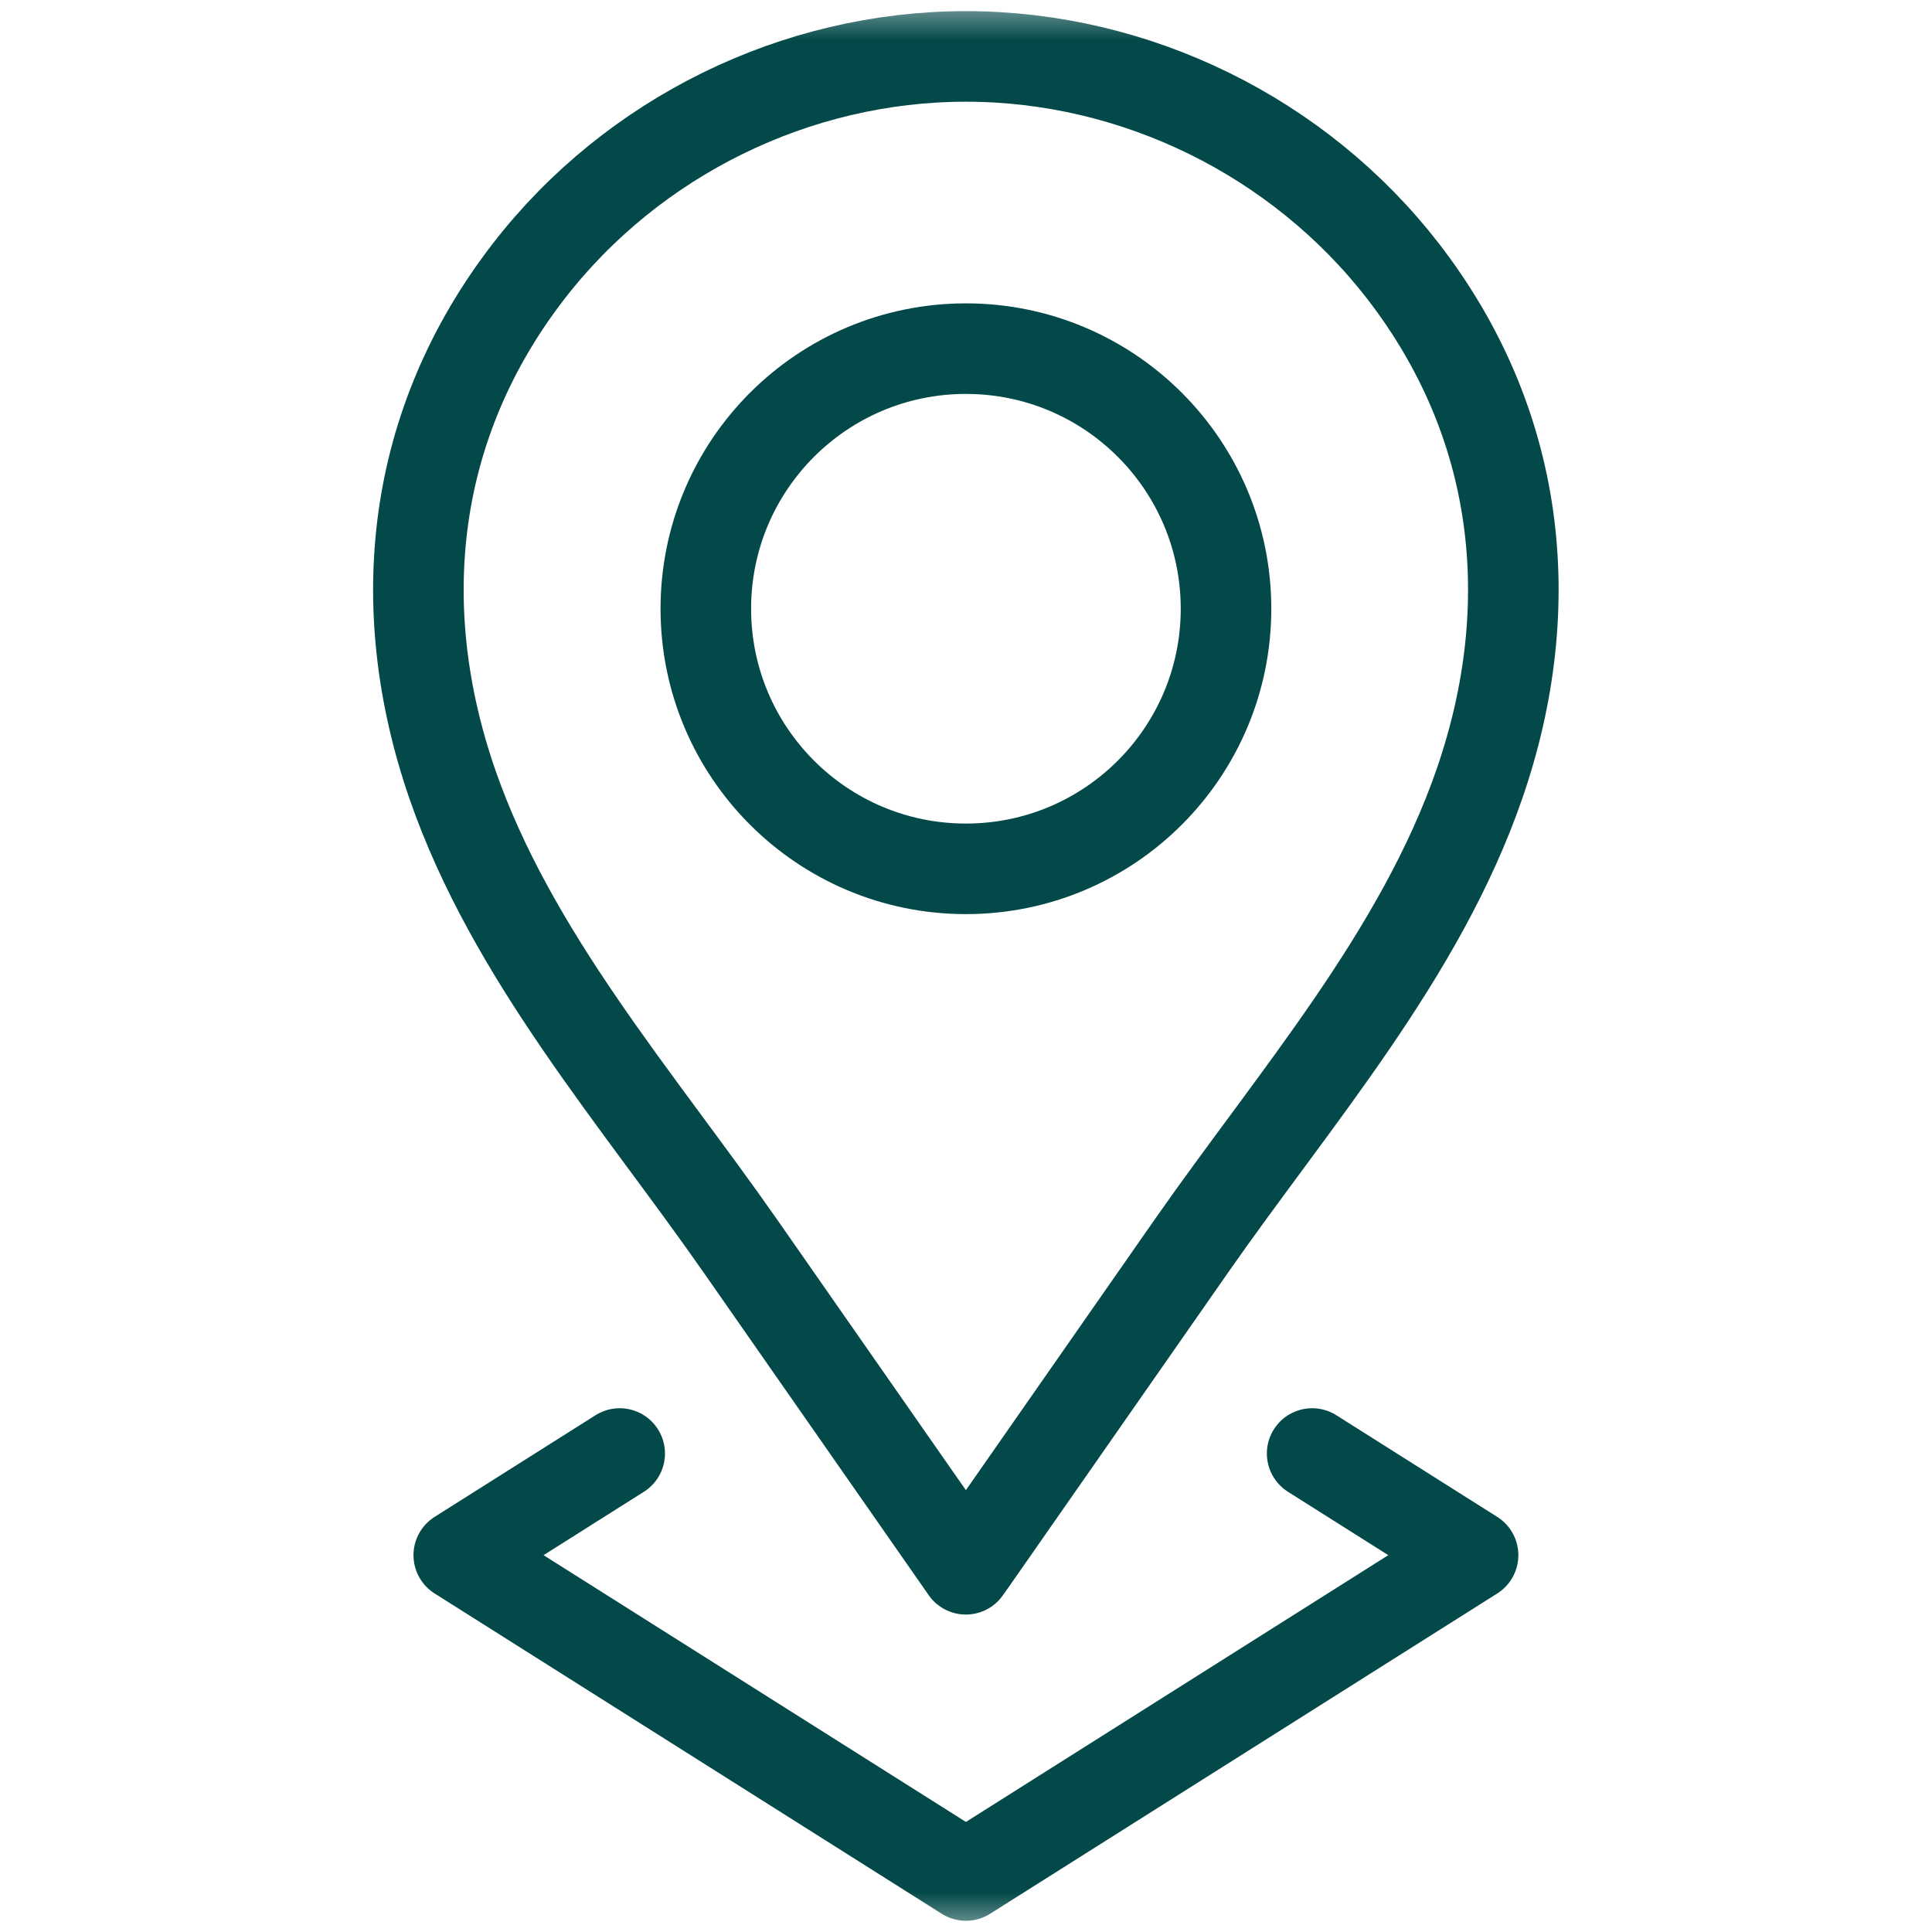 <svg width="24" height="24" viewBox="0 0 24 24" fill="none" xmlns="http://www.w3.org/2000/svg">
<g id="location 1">
<g id="g198">
<g id="g200">
<g id="Clip path group">
<mask id="mask0_18_1361" style="mask-type:luminance" maskUnits="userSpaceOnUse" x="0" y="0" width="24" height="24">
<g id="clipPath206">
<path id="path204" d="M0 1.90735e-06H24V24H0V1.90735e-06Z" fill="white"/>
</g>
</mask>
<g mask="url(#mask0_18_1361)">
<g id="g202">
<g id="g208">
<path id="path210" d="M15.23 7.562C15.23 9.346 13.783 10.793 11.999 10.793C10.214 10.793 8.768 9.346 8.768 7.562C8.768 5.777 10.214 4.331 11.999 4.331C13.783 4.331 15.23 5.777 15.23 7.562Z" stroke="#044949" stroke-width="1.125" stroke-miterlimit="10" stroke-linecap="round" stroke-linejoin="round"/>
</g>
<g id="g212">
<path id="path214" d="M17.428 3.367C16.136 1.699 14.108 0.701 11.998 0.701C9.888 0.701 7.86 1.699 6.569 3.367C5.112 5.25 4.852 7.518 5.617 9.735C6.353 11.866 7.916 13.643 9.194 15.474C10.108 16.784 11.022 18.095 11.936 19.405C11.957 19.435 11.978 19.465 11.998 19.494C12.019 19.465 12.04 19.435 12.061 19.405C12.975 18.095 13.889 16.784 14.803 15.474C16.081 13.643 17.643 11.866 18.379 9.735C19.145 7.518 18.884 5.25 17.428 3.367Z" stroke="#044949" stroke-width="1.125" stroke-miterlimit="10" stroke-linecap="round" stroke-linejoin="round"/>
</g>
<g id="g216">
<path id="path218" d="M7.698 18.056L5.699 19.319L11.999 23.298L18.299 19.319L16.3 18.056" stroke="#044949" stroke-width="1.125" stroke-miterlimit="10" stroke-linecap="round" stroke-linejoin="round"/>
</g>
</g>
</g>
</g>
</g>
</g>
</g>
</svg>
